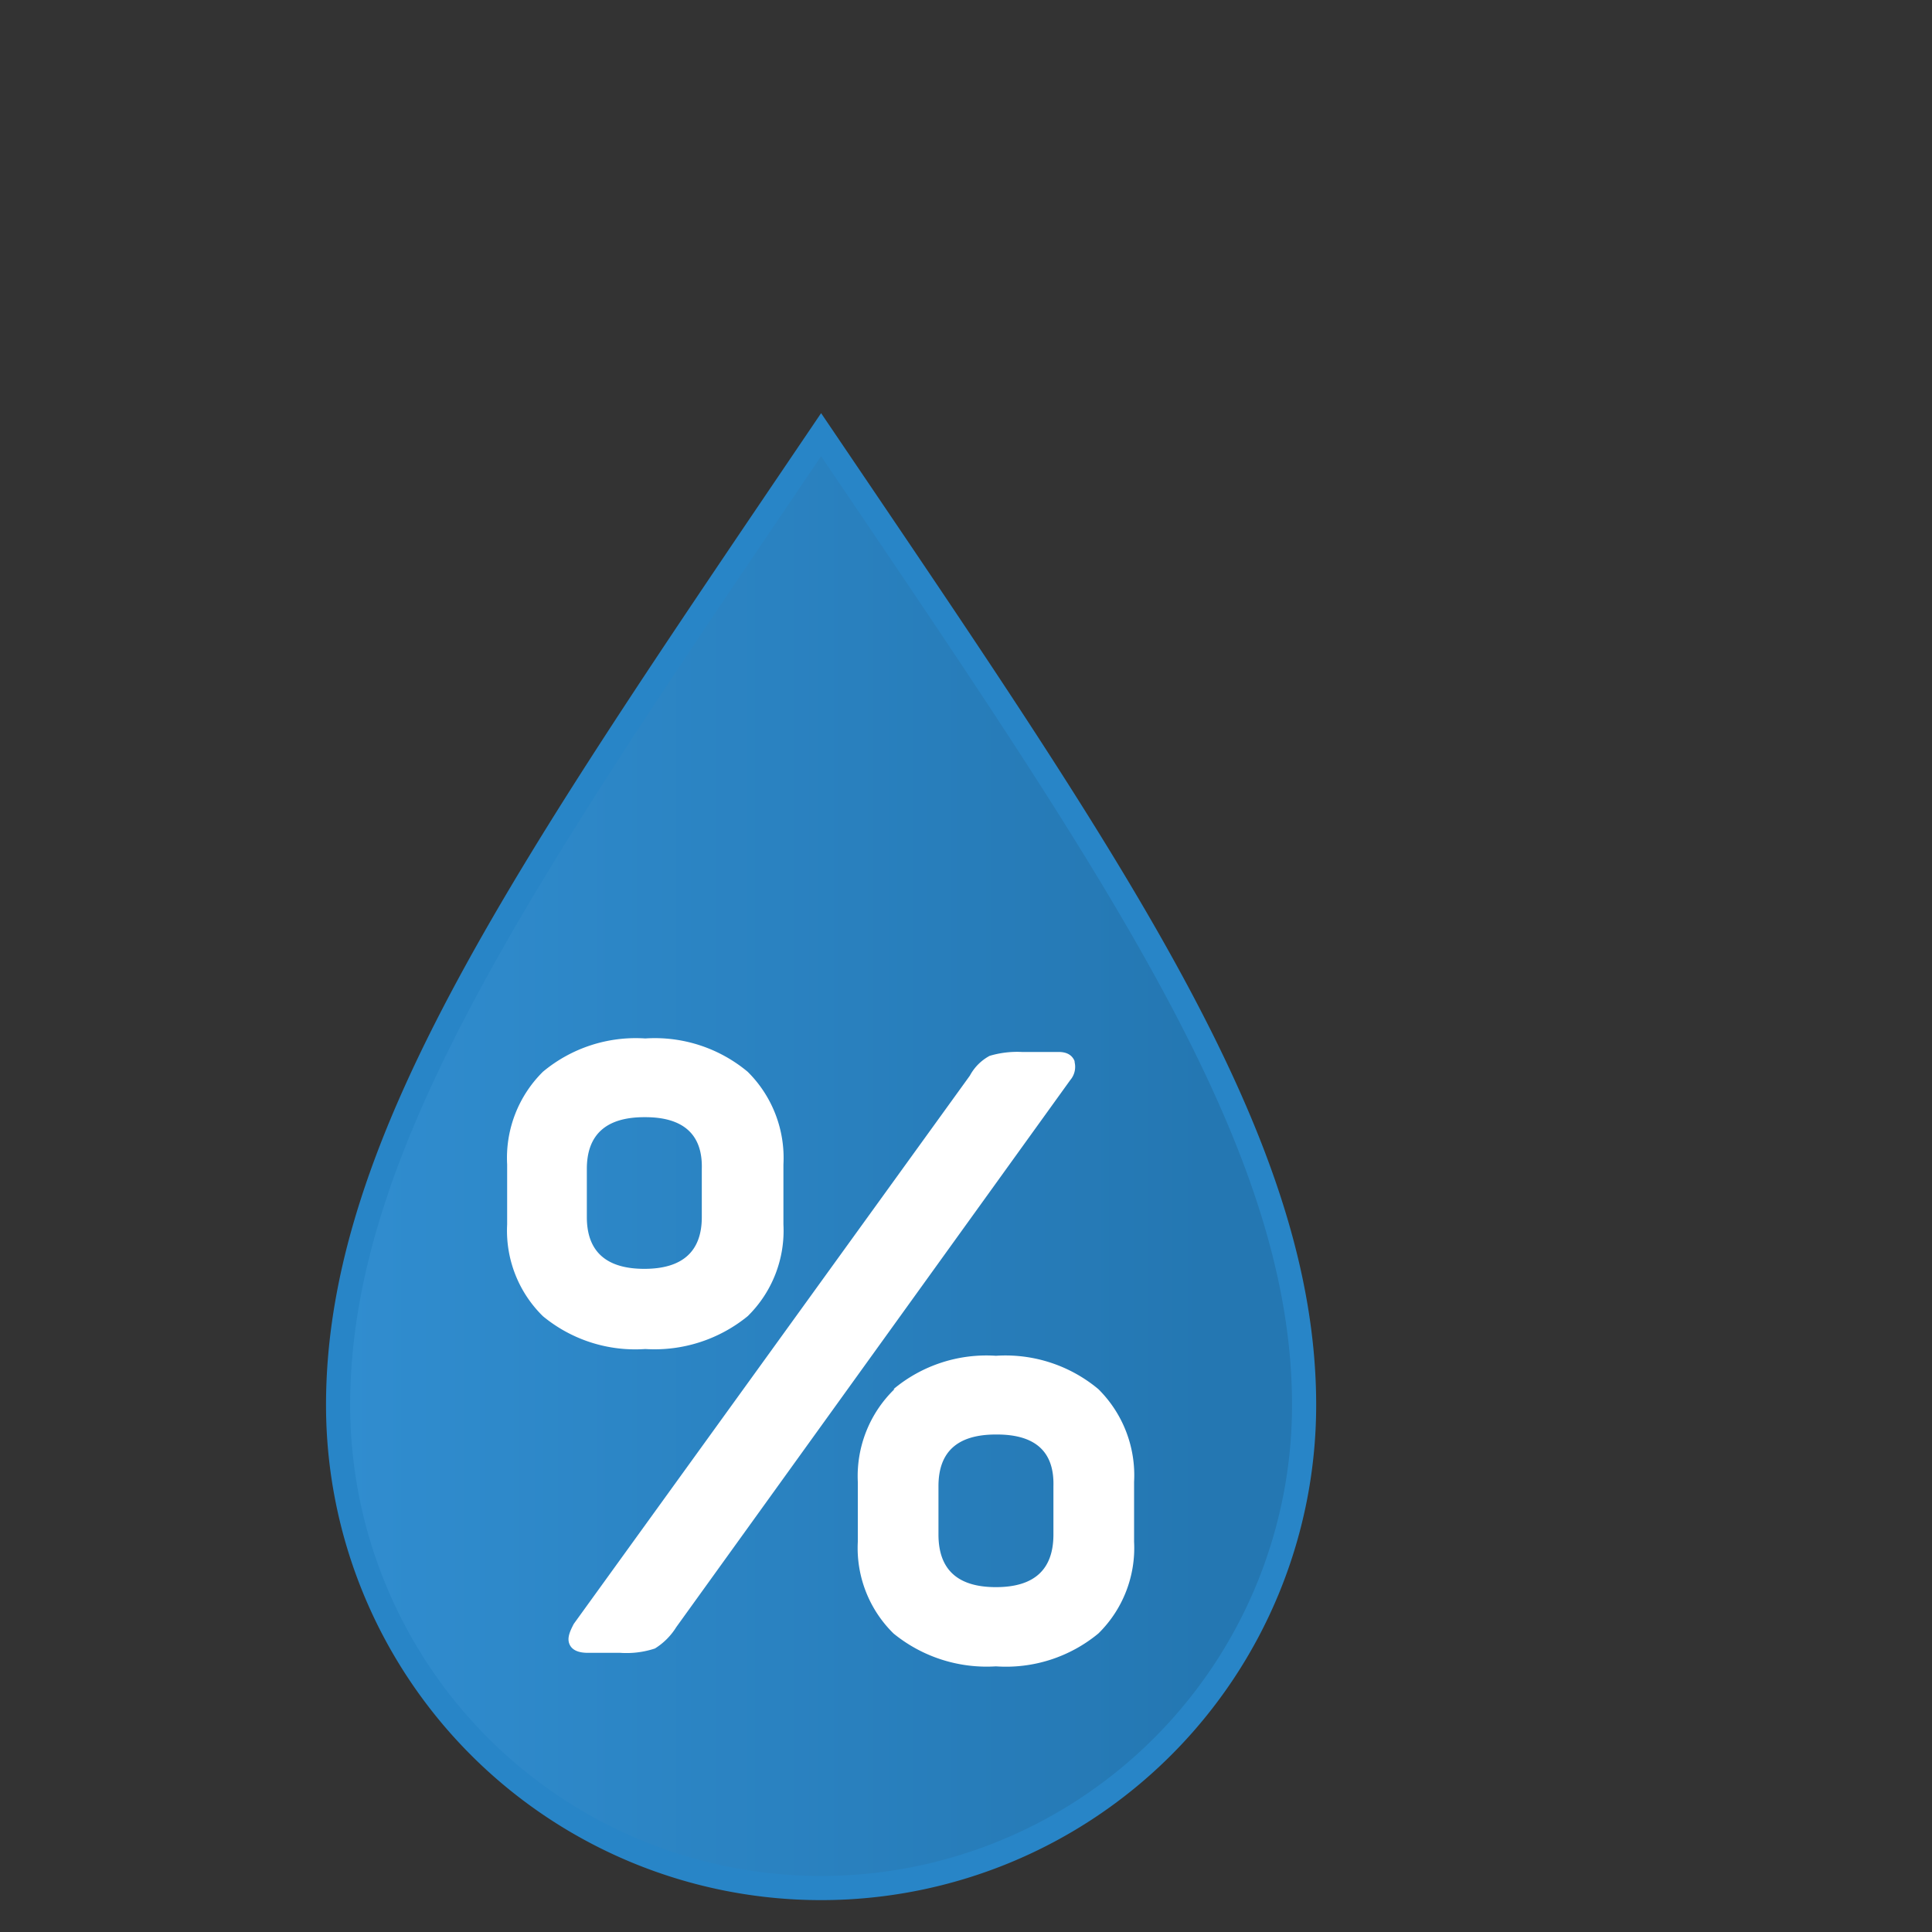 <svg xmlns="http://www.w3.org/2000/svg" viewBox="15 8 40 40"><rect x="15" y="8" width="40" height="40" fill="#333333" stroke="none"/><defs><linearGradient id="a" gradientUnits="userSpaceOnUse"><stop offset="0" stop-color="#3392d6"/><stop offset=".45" stop-color="#3392d6"/><stop offset="1" stop-color="#2477b2"/></linearGradient></defs><path fill="url(#a)" stroke="#2885c7" stroke-miterlimit="10" stroke-width=".5" d="M32 17c-6.09 9-10 14.62-10 20.09a10 10 0 0020 0C42 31.62 38.09 26 32 17z"/><path fill="#fff" d="M26.24 30.19a3 3 0 012.12-.69 3 3 0 012.12.69 2.51 2.51 0 01.74 1.92v1.24a2.48 2.48 0 01-.74 1.9 3.05 3.05 0 01-2.12.68 3 3 0 01-2.12-.68 2.48 2.48 0 01-.74-1.9v-1.24a2.51 2.51 0 01.74-1.92zm11-.23a.42.42 0 01-.08.4L29 41.69a1.37 1.37 0 01-.44.44 1.87 1.87 0 01-.72.09h-.67c-.2 0-.33-.06-.38-.18s0-.25.09-.42l8.2-11.35a1 1 0 01.41-.41 2 2 0 01.67-.08h.76q.27 0 .34.22zm-8.9 1.17c-.79 0-1.19.36-1.19 1.07v1c0 .71.4 1.07 1.19 1.07s1.19-.36 1.19-1.07v-1c.02-.71-.38-1.07-1.17-1.07zm5.16 5.63a3 3 0 012.12-.69 3 3 0 012.12.69 2.51 2.51 0 01.74 1.92v1.24a2.48 2.48 0 01-.74 1.9 3 3 0 01-2.12.68 3.05 3.05 0 01-2.12-.68 2.48 2.48 0 01-.74-1.9v-1.24a2.51 2.51 0 01.76-1.92zm2.12.94c-.79 0-1.19.35-1.19 1.07v1c0 .73.4 1.09 1.19 1.09s1.19-.36 1.19-1.09v-1c.02-.72-.38-1.07-1.17-1.07z"/></svg>
